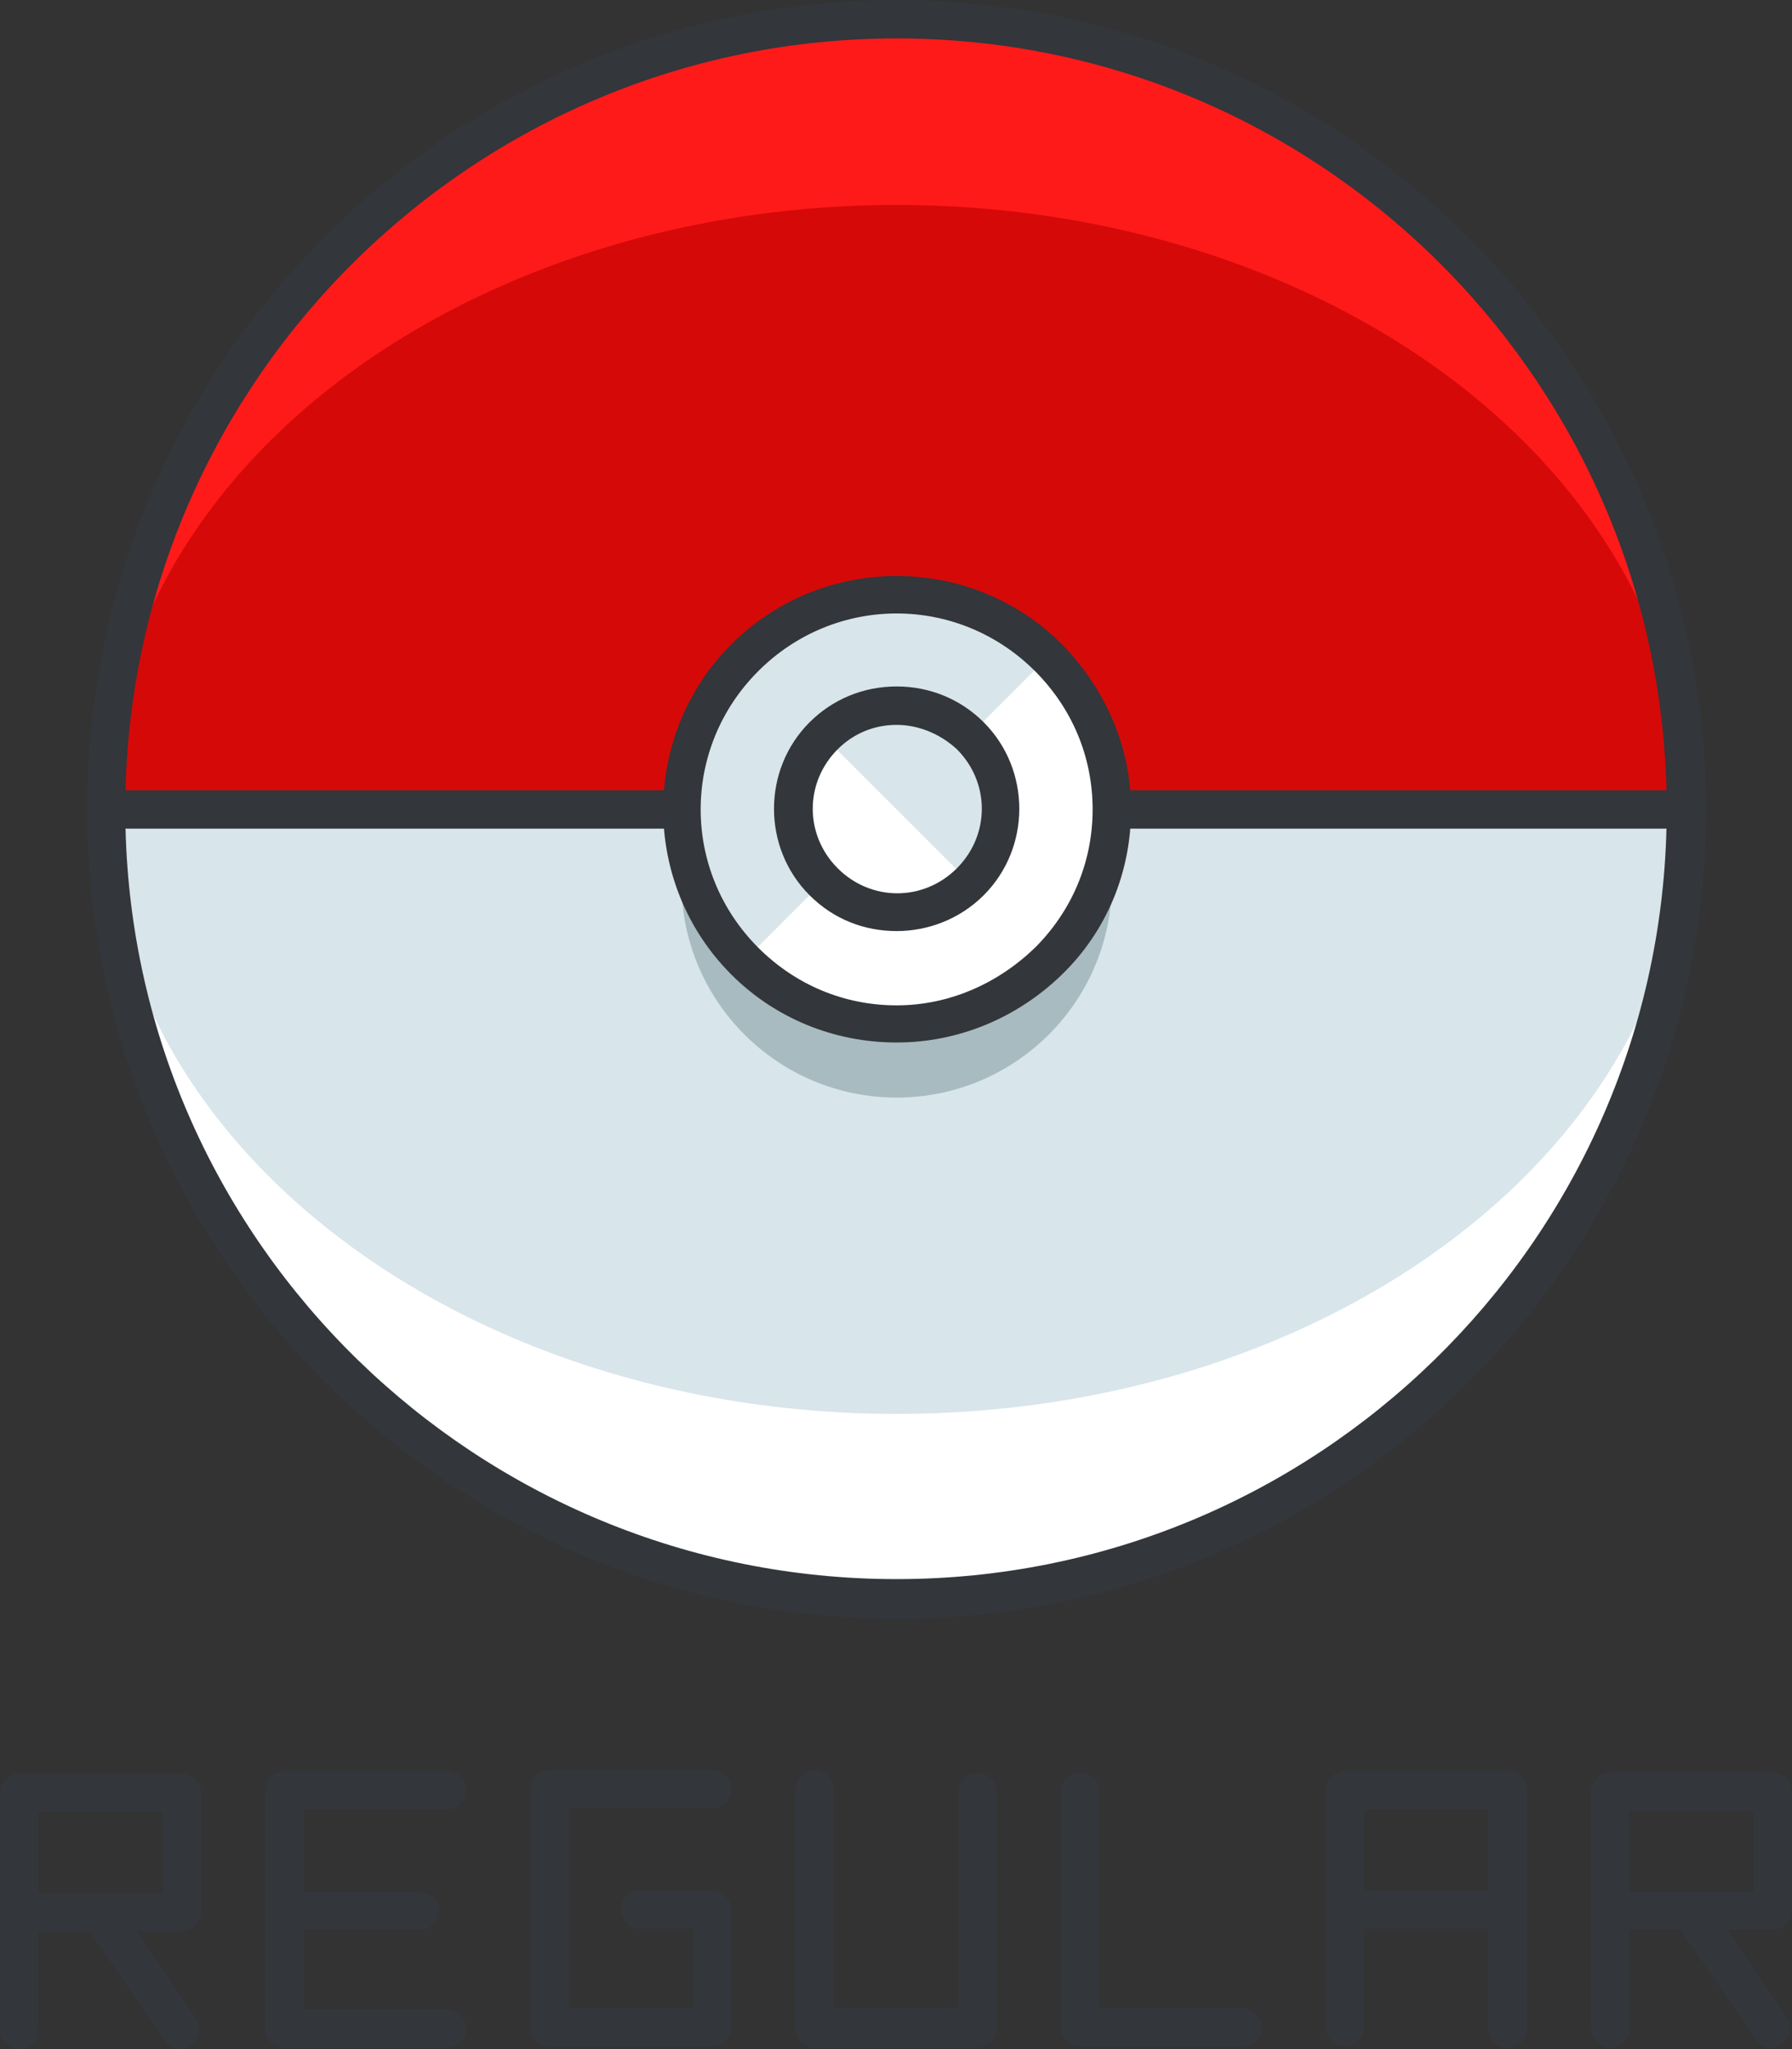 <?xml version="1.0" encoding="utf-8"?>
<!-- Generator: Adobe Illustrator 21.1.0, SVG Export Plug-In . SVG Version: 6.00 Build 0)  -->
<svg version="1.1" id="Layer_1" xmlns="http://www.w3.org/2000/svg" xmlns:xlink="http://www.w3.org/1999/xlink" x="0px" y="0px"
	 viewBox="0 0 139.9 160" style="enable-background:new 0 0 139.9 160;" xml:space="preserve">
<rect x="0" y="0" width="139.9" height="160" fill="#333333" stroke="none"/>
<style type="text/css">
	.st0{fill:#FF1A1A;}
	.st1{fill:#D60909;}
	.st2{fill:#FFFFFF;}
	.st3{fill:#D8E5EA;}
	.st4{fill:#33363A;}
	.st5{fill:#A7BBC1;}
</style>
<g>
	<g>
		<g>
			<circle class="st0" cx="70" cy="63.2" r="61.7"/>
		</g>
		<g>
			<ellipse class="st1" cx="70" cy="63.2" rx="61.7" ry="47.2"/>
		</g>
		<g>
			<path class="st2" d="M8.3,63.2c0,34.1,27.6,61.7,61.7,61.7s61.7-27.6,61.7-61.7H8.3z"/>
		</g>
		<g>
			<path class="st3" d="M70,110.4c34.1,0,61.7-21.1,61.7-47.2H8.3C8.3,89.2,35.9,110.4,70,110.4z"/>
		</g>
		<path class="st4" d="M70,0C35.1,0,6.8,28.3,6.8,63.2c0,34.8,28.3,63.2,63.2,63.2s63.2-28.3,63.2-63.2C133.1,28.3,104.8,0,70,0z
			 M70,3c32.7,0,59.3,26.2,60.1,58.7H9.8C10.6,29.2,37.3,3,70,3z M70,123.3c-32.7,0-59.4-26.1-60.2-58.6h120.3
			C129.3,97.2,102.6,123.3,70,123.3z"/>
		<g>
			<circle class="st5" cx="70" cy="68.9" r="16.8"/>
		</g>
		<g>
			<circle class="st2" cx="70" cy="63.2" r="16.8"/>
		</g>
		<g>
			<path class="st3" d="M58.1,75c-6.5-6.5-6.5-17.2,0-23.7s17.2-6.5,23.7,0"/>
		</g>
		<g>
			<path class="st4" d="M70,81.4c-4.9,0-9.5-1.9-12.9-5.3C50,69,50,57.4,57.1,50.3s18.7-7.1,25.8,0l0,0c3.4,3.5,5.4,8,5.4,12.9
				s-1.9,9.5-5.4,12.9C79.4,79.5,74.8,81.4,70,81.4z M70,47.9c-3.9,0-7.8,1.5-10.8,4.5c-6,6-6,15.6,0,21.6c2.9,2.9,6.7,4.5,10.8,4.5
				s7.9-1.7,10.8-4.5c2.9-2.9,4.5-6.7,4.5-10.8s-1.6-7.9-4.5-10.8C77.8,49.4,73.9,47.9,70,47.9z"/>
		</g>
		<g>
			<path class="st2" d="M75.7,68.9c-3.1,3.1-8.3,3.1-11.4,0c-3.1-3.2-3.1-8.3,0-11.4c3.1-3.2,8.3-3.1,11.4,0S78.8,65.7,75.7,68.9z"
				/>
		</g>
		<g>
			<path class="st3" d="M64.3,57.5c3.1-3.2,8.3-3.1,11.4,0s3.1,8.3,0,11.4"/>
		</g>
		<g>
			<path class="st4" d="M70,72.7c-2.5,0-4.9-0.9-6.8-2.8c-3.7-3.7-3.7-9.8,0-13.5c1.8-1.8,4.2-2.8,6.8-2.8l0,0c2.6,0,5,1,6.8,2.8
				c3.7,3.7,3.7,9.8,0,13.5l0,0C74.9,71.8,72.4,72.7,70,72.7z M70,56.6c-1.8,0-3.4,0.7-4.6,1.9c-2.6,2.6-2.6,6.7,0,9.3
				c2.6,2.6,6.7,2.6,9.3,0s2.6-6.7,0-9.3C73.4,57.3,71.7,56.6,70,56.6L70,56.6z"/>
		</g>
	</g>
	<g>
		<g>
			<path class="st4" d="M41.4,149.1v9.2c0,0.8,0.7,1.5,1.5,1.5h12.7c0.9,0,1.5-0.7,1.5-1.5v-1.5H44.4c0,0,0-7.7,0-7.8v-7.8h11.2
				c0.8,0,1.5-0.7,1.5-1.5l0,0c0-0.8-0.6-1.5-1.5-1.5H42.9c-0.8,0-1.5,0.7-1.5,1.5V149.1z"/>
			<g>
				<path class="st4" d="M57.1,156.9l0-7.5c0.1-0.6-3-1.5-3-0.8v8.3H57.1z"/>
			</g>
			<g>
				<path class="st4" d="M57.1,149.1c0-0.8-0.7-1.5-1.7-1.5h-5.7c-0.6,0-1.2,0.7-1.2,1.5s0.6,1.5,1.2,1.5h5.7
					C56.4,150.6,57.1,149.9,57.1,149.1L57.1,149.1z"/>
			</g>
		</g>
		<path class="st4" d="M63.6,159.9h12.7c0.8,0,1.5-0.7,1.5-1.5v-18.5c0-0.8-0.7-1.5-1.5-1.5s-1.5,0.7-1.5,1.5v16.9h-9.7v-17.1
			c0-0.8-0.7-1.5-1.5-1.5c-0.8,0-1.5,0.7-1.5,1.5v18.6C62.1,159.2,62.7,159.9,63.6,159.9z"/>
		<path class="st4" d="M84.3,138.4L84.3,138.4c-0.8,0-1.5,0.7-1.5,1.5v9.2v9.2c0,0.8,0.7,1.5,1.5,1.5H97c0.9,0,1.5-0.7,1.5-1.5l0,0
			c0-0.8-0.7-1.5-1.5-1.5H85.8c0,0,0-7.7,0-7.8v-7.8l0-1.5C85.8,139,85.1,138.4,84.3,138.4z"/>
		<path class="st4" d="M117.7,138.3H105c-0.8,0-1.5,0.7-1.5,1.5v18.5c0,0.8,0.7,1.5,1.5,1.5s1.5-0.7,1.5-1.5v-7.7h9.7v7.8
			c0,0.8,0.7,1.5,1.5,1.5s1.5-0.7,1.5-1.5v-18.6C119.2,139,118.6,138.3,117.7,138.3z M106.5,147.6v-6.3h9.7v6.3H106.5z"/>
		<path class="st4" d="M139.9,149.2v-9.3c0-0.8-0.7-1.5-1.5-1.5h-12.7c-0.8,0-1.5,0.7-1.5,1.5v18.5c0,0.8,0.7,1.5,1.5,1.5
			s1.5-0.7,1.5-1.5v-7.7h4l5.9,8.6c0.3,0.4,0.8,0.6,1.2,0.6c0.3,0,0.6-0.1,0.8-0.3c0.7-0.5,0.9-1.4,0.4-2.1l-4.6-6.8h3.5
			C139.2,150.7,139.9,150,139.9,149.2z M127.2,141.4h9.7v6.3h-9.7V141.4z"/>
		<path class="st4" d="M15.7,149.3V140c0-0.8-0.7-1.5-1.5-1.5H1.5c-0.8,0-1.5,0.7-1.5,1.5v18.5c0,0.8,0.7,1.5,1.5,1.5
			s1.5-0.7,1.5-1.5v-7.7h4l5.9,8.6c0.3,0.4,0.8,0.6,1.2,0.6c0.3,0,0.6-0.1,0.8-0.3c0.7-0.5,0.9-1.4,0.4-2.1l-4.6-6.8h3.5
			C15,150.8,15.7,150.1,15.7,149.3z M3,141.5h9.7v6.3H3V141.5z"/>
		<g>
			<path class="st4" d="M20.7,149.2v9.2c0,0.8,0.7,1.5,1.5,1.5h12.7c0.9,0,1.5-0.7,1.5-1.5l0,0c0-0.8-0.7-1.5-1.5-1.5H23.7
				c0,0,0-7.8,0-7.8v-7.8h11.2c0.8,0,1.5-0.7,1.5-1.5l0,0c0-0.8-0.6-1.5-1.5-1.5H22.2c-0.8,0-1.5,0.7-1.5,1.5V149.2z"/>
			<g>
				<path class="st4" d="M23.6,150.7h9.2c0.8,0,1.5-0.7,1.5-1.5s-0.7-1.5-1.5-1.5h-9.3L23.6,150.7z"/>
			</g>
		</g>
	</g>
</g>
</svg>
